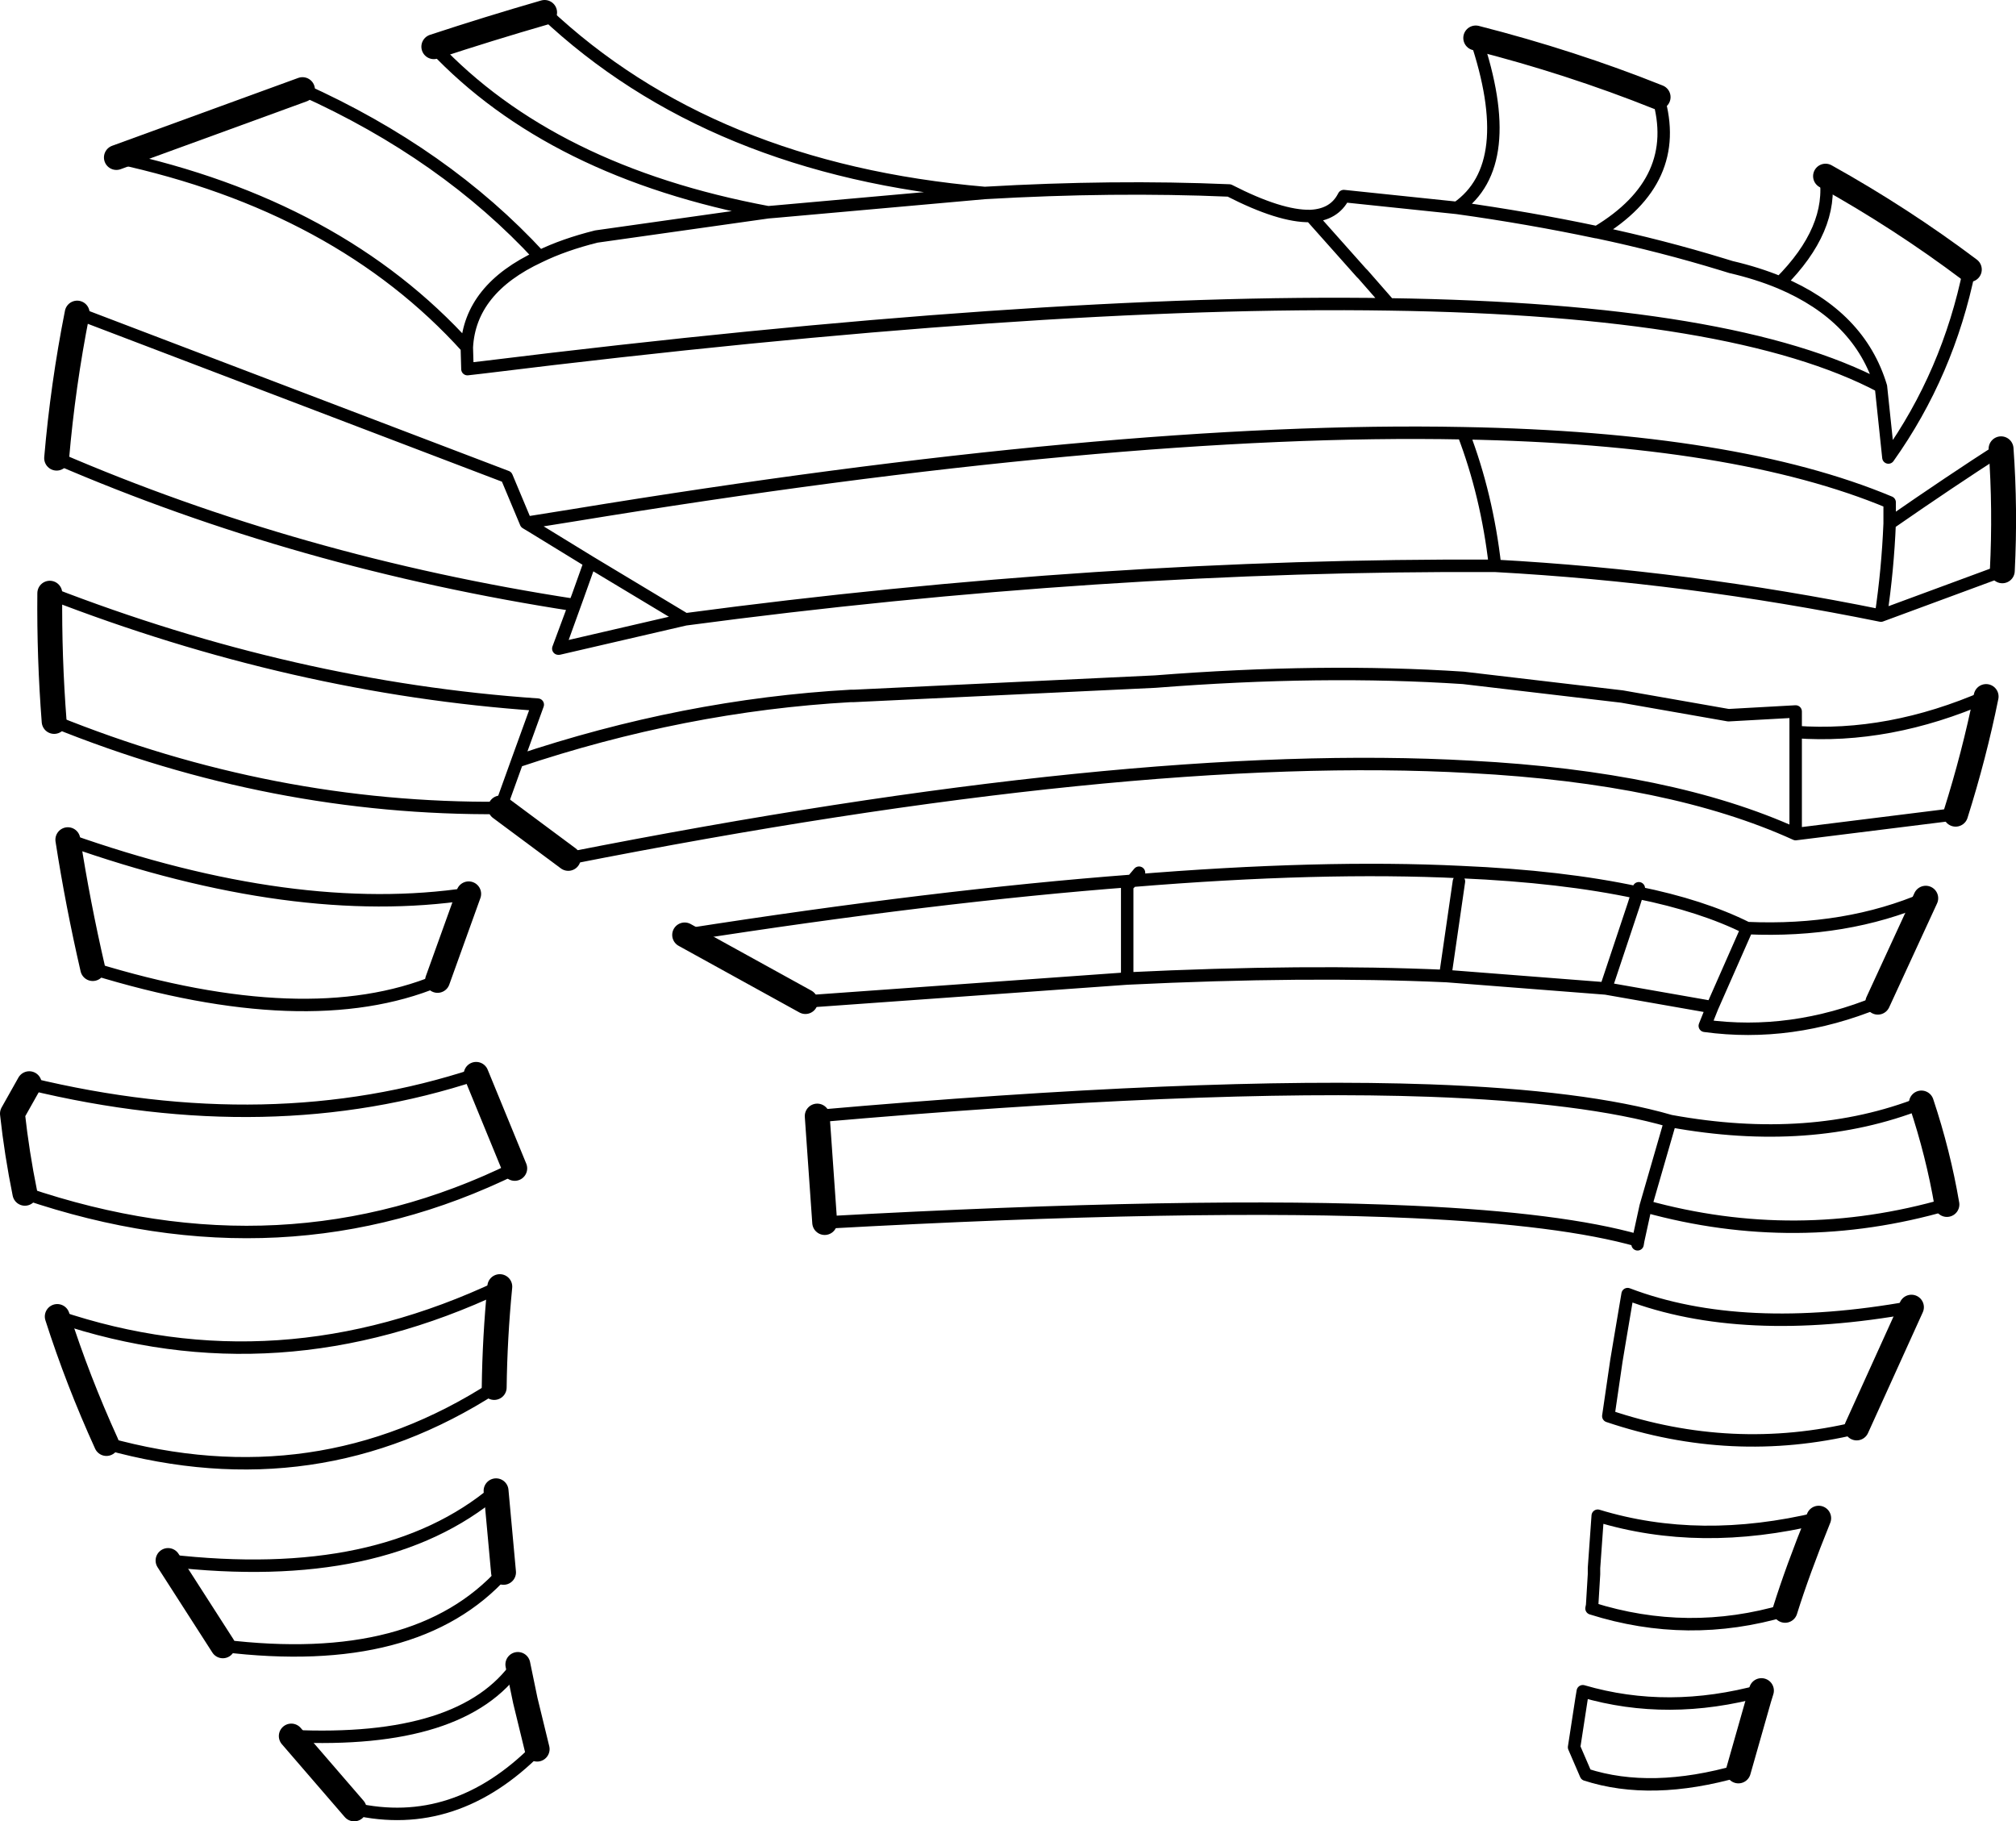 <?xml version="1.0" encoding="UTF-8" standalone="no"?>
<svg xmlns:xlink="http://www.w3.org/1999/xlink" height="146.3px" width="161.95px" xmlns="http://www.w3.org/2000/svg">
  <g transform="matrix(1.0, 0.0, 0.0, 1.0, -118.25, -131.5)">
    <path d="M162.0 132.5 Q175.35 145.1 197.35 147.0 207.7 146.4 217.0 146.8 221.1 148.9 223.5 148.85 L223.55 148.85 Q225.45 148.75 226.2 147.25 L235.3 148.2 Q240.25 144.75 236.8 134.55 M251.45 139.3 Q253.45 146.0 246.55 150.15 251.75 151.25 256.65 152.75 L257.3 152.95 Q259.45 153.45 261.25 154.2 265.55 149.9 264.9 145.65 M276.45 153.15 Q274.75 161.5 269.95 168.25 L269.35 162.55 Q257.65 156.35 229.85 155.95 201.7 155.5 157.1 161.0 L155.8 161.15 155.75 159.4 Q145.45 148.0 127.6 144.15 M142.55 138.7 Q154.0 143.85 161.6 152.1 163.55 151.15 166.15 150.5 L179.95 148.55 Q162.55 145.3 153.1 135.25 M197.35 147.0 L180.55 148.5 179.95 148.55 M163.1 183.6 L163.15 183.6 164.65 179.45 164.4 180.1 163.1 183.6 M163.15 183.6 L173.3 181.25 165.65 176.65 164.65 179.45 M122.25 179.15 Q141.85 186.75 161.45 188.1 L159.8 192.65 Q173.2 188.15 186.6 187.4 L186.85 187.4 211.05 186.25 Q224.45 185.2 235.8 185.95 L248.55 187.45 257.1 188.95 262.5 188.65 262.5 190.3 Q270.0 190.85 277.8 187.45 M275.35 196.9 L262.5 198.5 Q252.5 193.95 236.4 193.1 209.0 191.55 163.9 200.45 M158.45 196.4 Q140.15 196.55 122.6 189.45 M238.35 176.95 Q253.85 177.8 269.35 180.95 269.9 177.25 270.05 173.55 L270.05 171.85 Q257.75 166.7 235.8 166.3 237.7 171.25 238.35 176.95 206.7 176.8 173.3 181.25 M229.85 155.95 L227.75 153.55 227.6 153.4 223.55 148.85 M124.45 156.65 L158.95 169.8 160.5 173.5 164.25 172.9 Q207.85 165.75 235.8 166.3 M246.55 150.15 L246.5 150.15 Q241.05 149.0 235.3 148.2 M269.35 180.95 L279.1 177.35 M279.0 167.55 Q274.95 170.15 270.05 173.55 M261.25 154.2 Q267.65 156.9 269.35 162.55 M155.75 159.4 Q156.0 154.7 161.6 152.1 M165.65 176.65 L161.0 173.8 160.5 173.5 M158.45 196.4 L159.8 192.65 M153.4 210.25 L153.35 210.3 Q142.95 214.6 125.7 209.3 M123.7 198.95 Q141.95 205.4 155.9 203.3 M122.85 237.25 Q140.6 243.25 158.4 234.85 M157.95 242.95 Q143.7 252.15 126.8 247.45 M159.6 225.35 Q141.1 234.45 120.25 227.35 M120.6 218.55 Q140.0 223.25 156.5 217.8 M158.7 257.8 Q151.7 265.6 136.15 263.7 M131.75 256.85 Q149.1 258.85 158.1 251.25 M161.4 272.0 Q154.8 278.65 146.7 276.8 M141.65 270.95 Q155.45 271.6 159.85 265.2 M269.1 212.0 Q262.15 214.85 255.2 213.9 L255.8 212.4 247.25 210.9 234.4 209.9 234.35 209.9 Q223.2 209.4 208.8 210.1 L182.95 211.95 M173.25 206.6 Q193.4 203.45 209.2 202.25 L209.75 201.6 M209.2 202.25 Q224.4 201.0 235.6 201.55 243.75 201.9 249.8 203.2 L249.9 202.85 M247.25 210.9 L249.5 204.15 249.8 203.2 Q255.0 204.25 258.6 206.05 266.55 206.4 272.95 203.65 M184.5 229.7 Q214.3 228.05 231.75 228.85 243.7 229.4 249.85 231.15 L250.45 228.4 252.3 222.0 252.45 221.55 Q245.55 219.55 233.1 219.1 214.65 218.45 183.9 221.15 M255.8 212.4 L258.6 206.05 M249.85 231.15 L249.8 231.45 M267.4 246.2 Q257.4 248.6 247.45 245.25 L248.1 240.8 248.35 239.3 249.0 235.45 Q258.2 238.95 271.8 236.5 M252.45 221.55 Q263.7 223.6 272.6 220.1 M274.65 228.25 Q262.55 231.75 250.45 228.4 M261.65 260.85 Q253.85 263.15 246.1 260.7 L246.15 260.45 246.3 257.95 246.3 257.45 246.6 253.25 Q254.8 255.75 264.35 253.45 M257.9 273.75 Q250.9 275.75 245.65 274.05 L244.7 271.85 245.3 267.95 245.4 267.35 Q252.25 269.35 259.75 267.3 M235.45 202.3 L234.35 209.9 M208.8 210.1 L208.8 202.65 209.2 202.25 M262.5 190.3 L262.5 198.5 M122.8 168.3 Q142.25 176.7 164.4 180.1" fill="none" stroke="#000000" stroke-linecap="round" stroke-linejoin="round" stroke-width="1.0"/>
    <path d="M236.8 134.55 Q244.45 136.5 251.45 139.3 M264.9 145.65 Q271.0 149.05 276.45 153.15 M127.6 144.15 L142.55 138.7 M153.1 135.25 Q157.5 133.8 162.0 132.5 M277.8 187.45 Q276.85 192.15 275.35 196.9 M163.9 200.45 L158.45 196.4 M122.6 189.45 Q122.2 184.3 122.25 179.15 M279.1 177.35 Q279.35 172.4 279.0 167.55 M122.8 168.3 Q123.3 162.45 124.45 156.65 M155.9 203.3 L153.4 210.25 M125.7 209.3 Q124.5 204.1 123.7 198.95 M126.8 247.45 Q124.5 242.4 122.85 237.25 M158.4 234.85 Q158.0 238.95 157.95 242.95 M156.5 217.8 L159.6 225.35 M120.25 227.35 Q119.6 224.15 119.25 220.95 L120.6 218.55 M158.1 251.25 L158.7 257.8 M136.15 263.7 L131.75 256.85 M159.85 265.2 L160.45 268.1 161.4 272.0 M146.7 276.8 L141.65 270.95 M272.95 203.65 L269.1 212.0 M182.95 211.95 L173.25 206.6 M183.9 221.15 L184.5 229.7 M271.8 236.5 L267.4 246.2 M272.6 220.1 Q273.95 224.15 274.65 228.25 M264.35 253.45 Q262.65 257.65 261.65 260.85 M259.75 267.3 L259.55 267.95 257.9 273.75" fill="none" stroke="#000000" stroke-linecap="round" stroke-linejoin="round" stroke-width="2.0"/>
  </g>
</svg>
